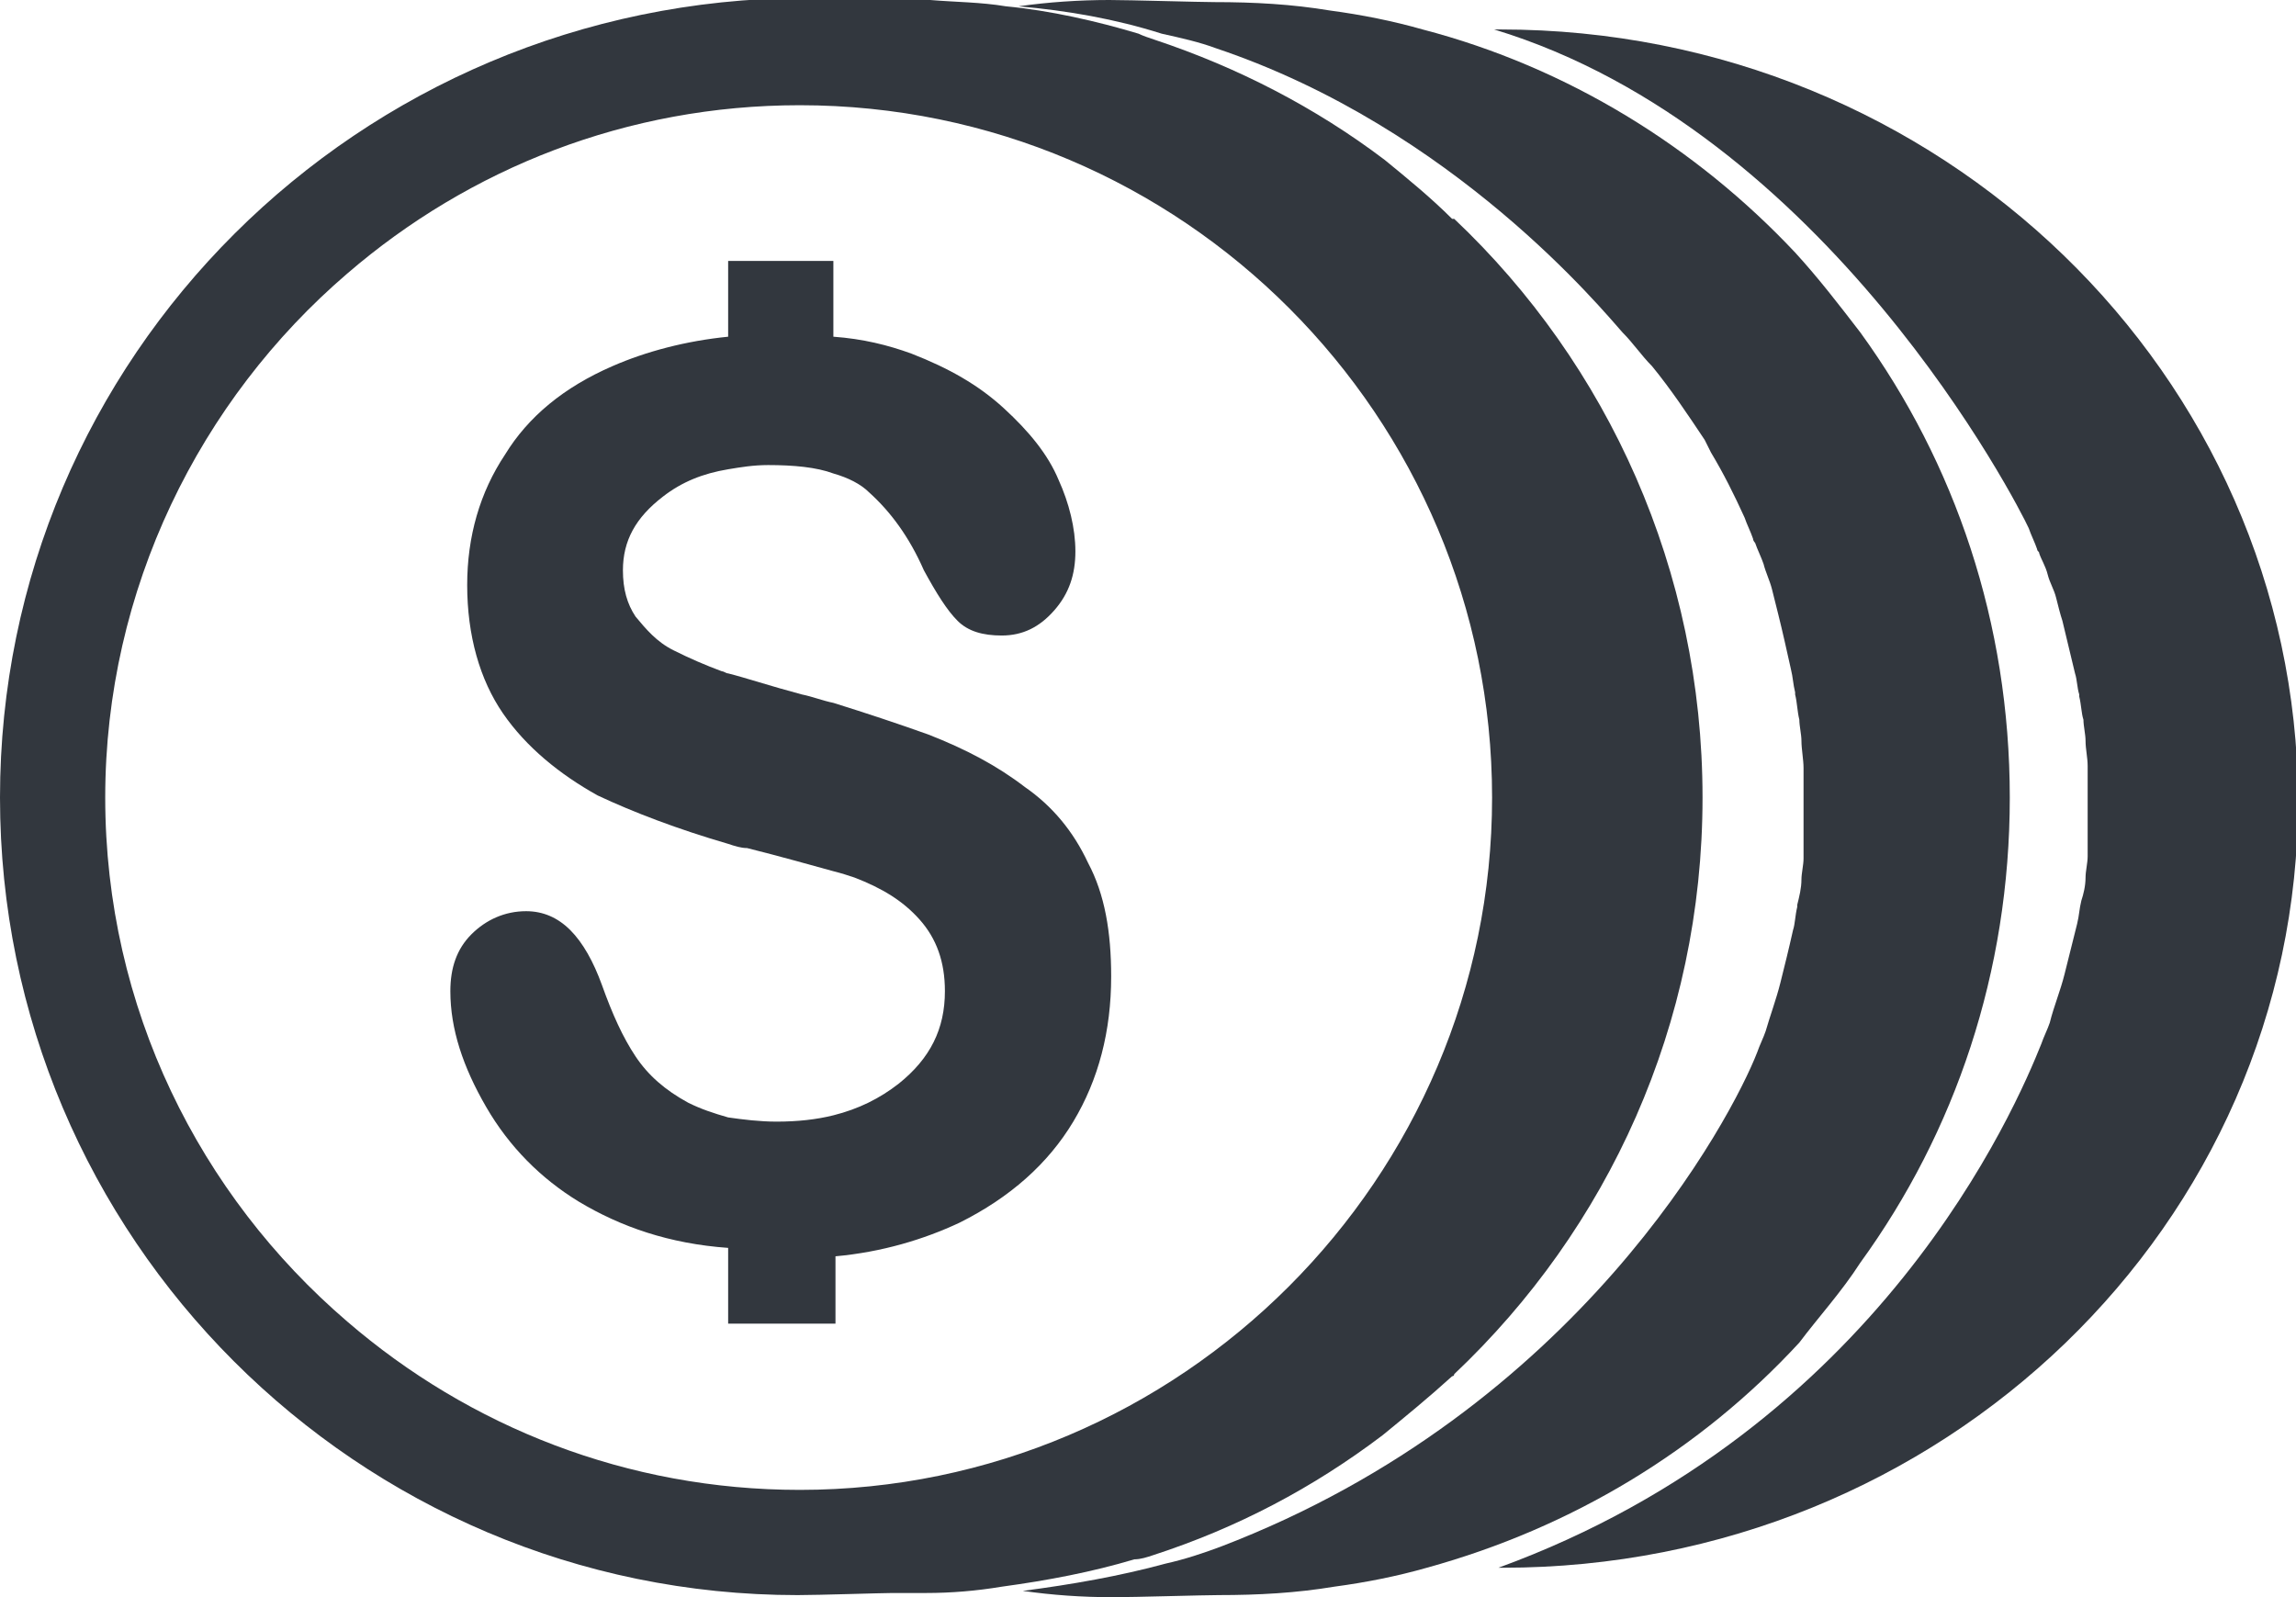 <?xml version="1.0" encoding="utf-8"?>
<!-- Generator: Adobe Illustrator 23.0.6, SVG Export Plug-In . SVG Version: 6.00 Build 0)  -->
<svg version="1.1" xmlns="http://www.w3.org/2000/svg" xmlns:xlink="http://www.w3.org/1999/xlink" x="0px" y="0px"
	 viewBox="0 0 109.1 75.9" style="enable-background:new 0 0 109.1 75.9;" xml:space="preserve">
<style type="text/css">
	.st0{fill:#2E3191;stroke:#231F20;stroke-miterlimit:10;}
	.st1{fill:#32373E;}
	.st2{fill:#FFFFFF;}
	.st3{fill:#EC1C24;stroke:#32373E;stroke-width:5;stroke-miterlimit:10;}
	.st4{fill:none;stroke:#FFFFFF;stroke-width:3;stroke-linecap:round;stroke-linejoin:round;stroke-miterlimit:10;}
	.st5{fill:none;stroke:#FFFFFF;stroke-width:3;stroke-linecap:round;stroke-miterlimit:10;}
	.st6{fill:none;stroke:#FFFFFF;stroke-width:3;stroke-miterlimit:10;}
	.st7{fill:none;stroke:#32373E;stroke-width:4;stroke-linecap:round;stroke-linejoin:round;stroke-miterlimit:10;}
	.st8{fill:#CA992C;}
	.st9{fill:none;stroke:#32373E;stroke-width:10;stroke-linecap:round;stroke-linejoin:round;stroke-miterlimit:10;}
	.st10{fill:none;stroke:#FFFFFF;stroke-width:2;stroke-linecap:round;stroke-linejoin:round;stroke-miterlimit:10;}
	.st11{fill:none;stroke:#32373E;stroke-width:4;stroke-linejoin:round;stroke-miterlimit:10;}
	.st12{fill:none;stroke:#CA992C;stroke-width:2;stroke-linecap:round;stroke-linejoin:round;stroke-miterlimit:10;}
	.st13{fill:none;stroke:#32373E;stroke-width:4;stroke-miterlimit:10;}
	.st14{fill:none;stroke:#32373E;stroke-width:3;stroke-linecap:round;stroke-linejoin:round;stroke-miterlimit:10;}
	.st15{fill:none;stroke:#32373E;stroke-width:3;stroke-linecap:round;stroke-miterlimit:10;}
	.st16{fill:none;stroke:#32373E;stroke-width:3;stroke-miterlimit:10;}
	.st17{fill:none;stroke:#FFFFFF;stroke-width:4;stroke-linecap:round;stroke-linejoin:round;stroke-miterlimit:10;}
	.st18{fill:#EC1C24;}
</style>
<g id="Layer_2">
</g>
<g id="Layer_1">
	<g>
		<path class="st1" d="M71.3,1.4H71c15.8,4.8,24.9,22.6,25.4,23.7c0.1,0.3,0.3,0.7,0.4,1c0,0.1,0.1,0.1,0.1,0.2
			c0.1,0.3,0.3,0.6,0.4,1c0.1,0.4,0.3,0.7,0.4,1.1s0.2,0.8,0.3,1.1c0.2,0.8,0.4,1.7,0.6,2.5c0.1,0.3,0.1,0.7,0.2,1c0,0,0,0,0,0.1
			c0.1,0.4,0.1,0.8,0.2,1.1c0,0.3,0.1,0.7,0.1,1c0,0.4,0.1,0.8,0.1,1.2c0,0.2,0,0.3,0,0.5c0,0.3,0,0.7,0,1c0,0.3,0,0.6,0,1
			c0,0.2,0,0.3,0,0.5c0,0.3,0,0.5,0,0.8c0,0.2,0,0.3,0,0.5c0,0.3-0.1,0.7-0.1,1c0,0.4-0.1,0.8-0.2,1.1c0,0,0,0,0,0
			c-0.1,0.4-0.1,0.7-0.2,1.1c-0.2,0.8-0.4,1.6-0.6,2.4c-0.2,0.8-0.5,1.5-0.7,2.3c-0.1,0.3-0.3,0.7-0.4,1c-1.2,3-7.7,18.3-25.8,24.9
			h0.2c20.9,0,37.8-16.3,37.8-36.5C109.1,17.8,92.2,1.4,71.3,1.4z"/>
		<path class="st1" d="M88.4,60c4.5-6.2,7.1-13.8,7.1-22.1c0-8.3-2.6-15.9-7.1-22.1c-1-1.3-2-2.6-3.1-3.8C80.6,7,74.5,3.2,67.6,1.4
			c-1.4-0.4-2.9-0.7-4.4-0.9c-1.8-0.3-3.6-0.4-5.5-0.4c-0.7,0-4-0.1-5-0.1c-1.4,0-2.9,0.1-4.3,0.3c2.3,0.2,4.6,0.6,6.8,1.3
			C56.1,1.8,57,2,57.8,2.3c11.3,3.8,18.4,12.5,19.3,13.5c0.5,0.5,0.9,1.1,1.4,1.6c0.9,1.1,1.7,2.3,2.5,3.5c0.1,0.2,0.2,0.4,0.3,0.6
			c0.6,1,1.1,2,1.6,3.1c0.1,0.3,0.3,0.7,0.4,1c0,0.1,0.1,0.2,0.1,0.2c0.1,0.3,0.3,0.7,0.4,1c0.1,0.4,0.3,0.8,0.4,1.2
			s0.2,0.8,0.3,1.2c0.2,0.8,0.4,1.7,0.6,2.6c0.1,0.4,0.1,0.7,0.2,1.1c0,0,0,0,0,0.1c0.1,0.4,0.1,0.8,0.2,1.2c0,0.3,0.1,0.7,0.1,1
			c0,0.4,0.1,0.9,0.1,1.3c0,0.2,0,0.3,0,0.5c0,0.3,0,0.7,0,1c0,0.3,0,0.7,0,1c0,0.2,0,0.3,0,0.5c0,0.3,0,0.6,0,0.8
			c0,0.2,0,0.3,0,0.5c0,0.3-0.1,0.7-0.1,1c0,0.4-0.1,0.8-0.2,1.2c0,0,0,0,0,0.1c-0.1,0.4-0.1,0.8-0.2,1.1c-0.2,0.9-0.4,1.7-0.6,2.5
			c-0.2,0.8-0.5,1.6-0.7,2.3c-0.1,0.3-0.3,0.7-0.4,1c-1.2,3.1-8.5,17-25.5,23.5c-0.8,0.3-1.7,0.6-2.6,0.8c-2.2,0.6-4.5,1-6.8,1.3
			c1.4,0.2,2.8,0.3,4.3,0.3c1,0,4.3-0.1,5-0.1c1.9,0,3.7-0.1,5.5-0.4c1.5-0.2,3-0.5,4.4-0.9c6.9-1.9,13-5.6,17.7-10.7
			C86.4,62.6,87.5,61.4,88.4,60z"/>
		<path class="st1" d="M54.8,73.9L54.8,73.9c4-1.3,7.6-3.2,10.9-5.7c0,0,0,0,0,0c1.1-0.9,2.2-1.8,3.3-2.8c0,0,0.1,0,0.1-0.1
			c7.3-6.9,11.8-16.6,11.8-27.4c0-10.8-4.5-20.6-11.8-27.5c0,0,0,0-0.1,0c-1-1-2.1-1.9-3.2-2.8c0,0,0,0,0,0c-3.3-2.5-7-4.4-10.9-5.7
			c-0.3-0.1-0.6-0.2-0.8-0.3c-2-0.6-4.2-1.1-6.3-1.3h0c-1.2-0.2-2.4-0.2-3.6-0.3h0c-0.3,0-0.6,0-1,0h-0.5c0,0,0,0,0,0
			c-0.5,0-3.5-0.1-4.5-0.1C17,0,0,17,0,37.9c0,20.9,17,37.9,37.9,37.9c1,0,4-0.1,4.5-0.1c0,0,0,0,0.1,0h0.5c0.3,0,0.7,0,1,0h0
			c1.2,0,2.4-0.1,3.6-0.3h0c2.2-0.3,4.3-0.7,6.3-1.3C54.2,74.1,54.5,74,54.8,73.9z M5,37.9C5,28,9.5,19,16.5,13c5.8-5,13.3-8,21.5-8
			c18.2,0,32.9,14.8,32.9,32.9c0,18.1-14.8,32.9-32.9,32.9c-8.2,0-15.7-3-21.5-8C9.5,56.8,5,47.9,5,37.9z"/>
		<path class="st1" d="M39.7,63.3v-3.6c2.2-0.2,4.2-0.8,5.9-1.6c2.4-1.2,4.2-2.8,5.4-4.8c1.2-2,1.8-4.3,1.8-6.9
			c0-2.1-0.3-3.9-1.1-5.4c-0.7-1.5-1.7-2.7-3-3.6c-1.3-1-2.8-1.8-4.6-2.5c-1.4-0.5-2.9-1-4.5-1.5c-0.5-0.1-1-0.3-1.5-0.4
			c-1.5-0.4-2.7-0.8-3.5-1c-0.1,0-0.2-0.1-0.3-0.1c-0.8-0.3-1.5-0.6-2.3-1s-1.3-1-1.8-1.6c-0.4-0.6-0.6-1.3-0.6-2.2
			c0-1.4,0.6-2.5,1.9-3.5c0.9-0.7,1.9-1.1,3.1-1.3c0.6-0.1,1.2-0.2,1.9-0.2c1.2,0,2.3,0.1,3.1,0.4c0.7,0.2,1.3,0.5,1.7,0.9
			c1,0.9,1.9,2.1,2.6,3.7c0.6,1.1,1.1,1.9,1.6,2.4c0.5,0.5,1.2,0.7,2.1,0.7c1,0,1.8-0.4,2.5-1.2s1-1.7,1-2.8c0-1.1-0.3-2.3-0.8-3.4
			c-0.5-1.2-1.4-2.3-2.6-3.4c-1.2-1.1-2.6-1.9-4.4-2.6c-1.1-0.4-2.3-0.7-3.7-0.8v-3.6h-5v3.6c-2,0.2-3.9,0.7-5.5,1.4
			c-2.3,1-4,2.4-5.1,4.2c-1.2,1.8-1.8,3.9-1.8,6.2c0,2.4,0.6,4.5,1.7,6.1s2.7,2.9,4.5,3.9c1.7,0.8,3.8,1.6,6.2,2.3
			c0.3,0.1,0.6,0.2,0.9,0.2c1.6,0.4,3,0.8,4.1,1.1c0.4,0.1,0.7,0.2,1,0.3c1.3,0.5,2.3,1.1,3.1,2c0.8,0.9,1.2,2,1.2,3.4
			c0,1.8-0.7,3.2-2.2,4.4c-0.9,0.7-1.9,1.2-3.1,1.5c-0.8,0.2-1.7,0.3-2.7,0.3c-0.8,0-1.6-0.1-2.3-0.2c-0.7-0.2-1.3-0.4-1.9-0.7
			c-1.1-0.6-1.9-1.3-2.5-2.2c-0.6-0.9-1.1-2-1.6-3.4c-0.4-1.1-0.9-2-1.5-2.6c-0.6-0.6-1.3-0.9-2.1-0.9c-1,0-1.9,0.4-2.6,1.1
			c-0.7,0.7-1,1.6-1,2.7c0,1.8,0.6,3.6,1.7,5.5c1.1,1.9,2.6,3.4,4.4,4.5c2,1.2,4.3,2,7.1,2.2v3.6H39.7z"/>
	</g>
</g>
</svg>
